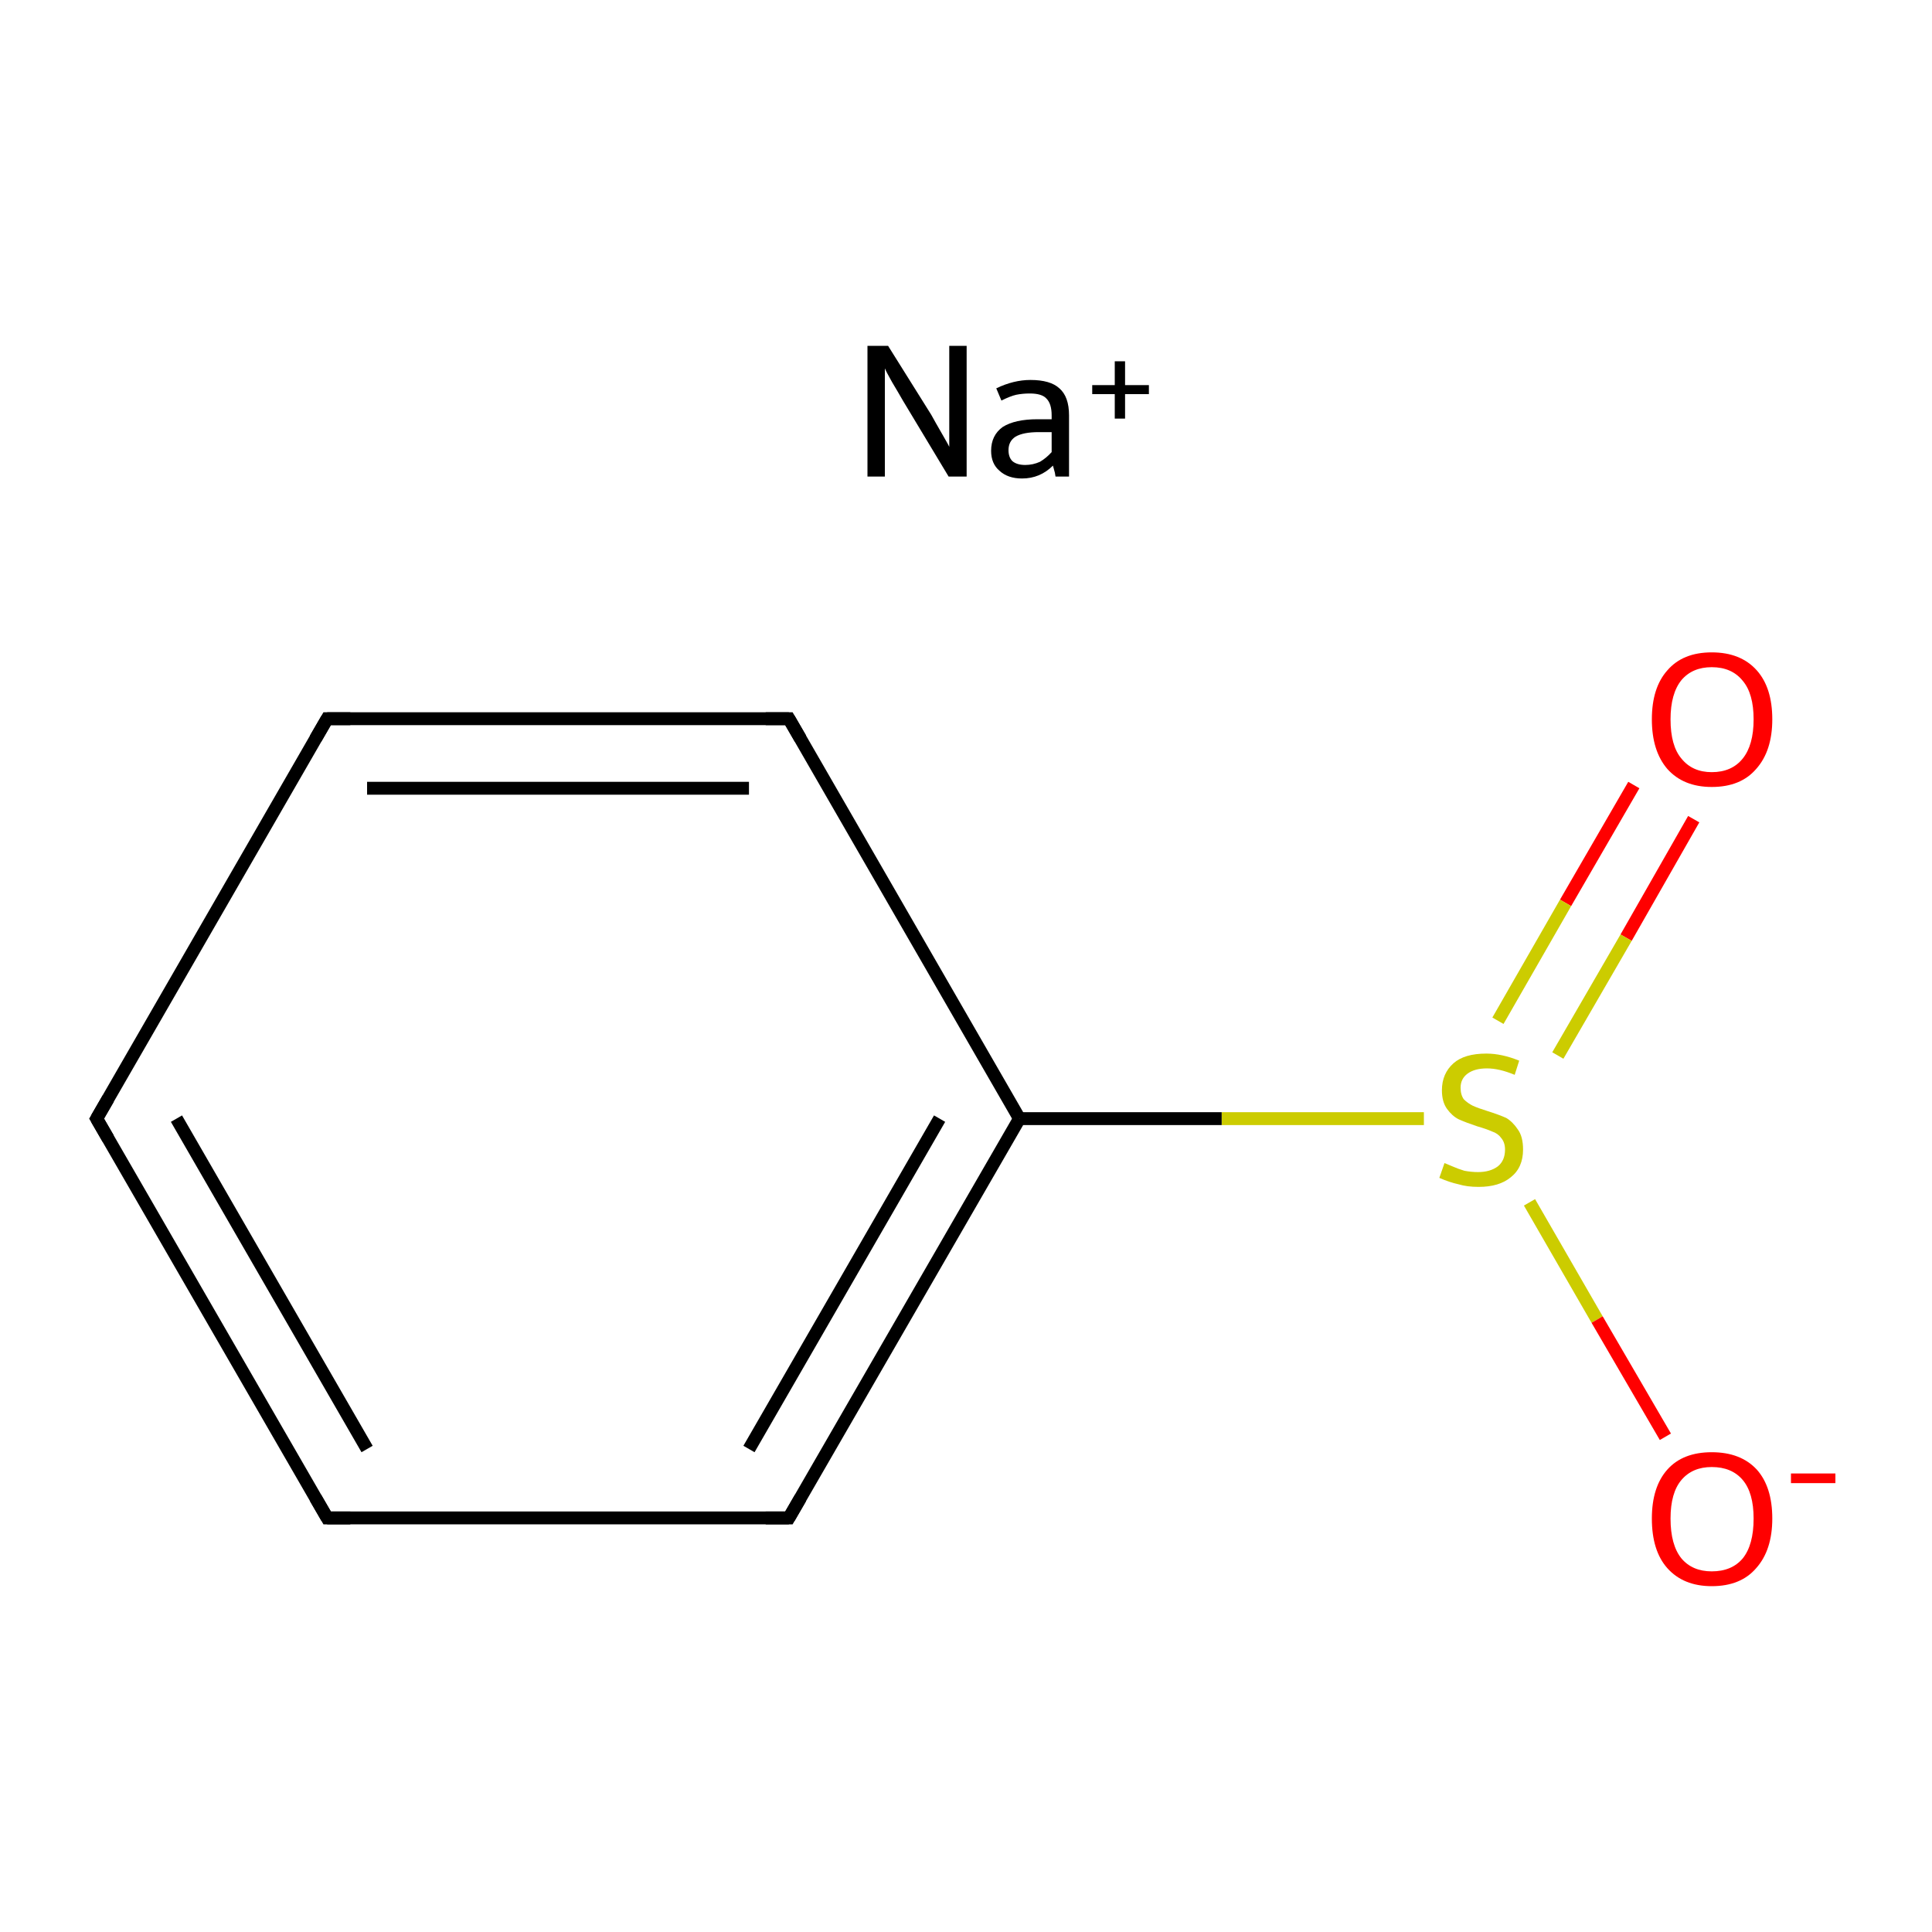 <?xml version='1.0' encoding='iso-8859-1'?>
<svg version='1.1' baseProfile='full'
              xmlns='http://www.w3.org/2000/svg'
                      xmlns:rdkit='http://www.rdkit.org/xml'
                      xmlns:xlink='http://www.w3.org/1999/xlink'
                  xml:space='preserve'
width='300px' height='300px' viewBox='0 0 300 300'>
<!-- END OF HEADER -->
<rect style='opacity:1.0;fill:#FFFFFF;stroke:none' width='300.0' height='300.0' x='0.0' y='0.0'> </rect>
<path class='bond-0 atom-0 atom-1' d='M 263.0,127.2 L 252.5,145.6' style='fill:none;fill-rule:evenodd;stroke:#FF0000;stroke-width:2.0px;stroke-linecap:butt;stroke-linejoin:miter;stroke-opacity:1' />
<path class='bond-0 atom-0 atom-1' d='M 252.5,145.6 L 241.9,163.9' style='fill:none;fill-rule:evenodd;stroke:#CCCC00;stroke-width:2.0px;stroke-linecap:butt;stroke-linejoin:miter;stroke-opacity:1' />
<path class='bond-0 atom-0 atom-1' d='M 253.7,121.9 L 243.1,140.2' style='fill:none;fill-rule:evenodd;stroke:#FF0000;stroke-width:2.0px;stroke-linecap:butt;stroke-linejoin:miter;stroke-opacity:1' />
<path class='bond-0 atom-0 atom-1' d='M 243.1,140.2 L 232.6,158.5' style='fill:none;fill-rule:evenodd;stroke:#CCCC00;stroke-width:2.0px;stroke-linecap:butt;stroke-linejoin:miter;stroke-opacity:1' />
<path class='bond-1 atom-1 atom-2' d='M 237.5,186.7 L 248.0,204.9' style='fill:none;fill-rule:evenodd;stroke:#CCCC00;stroke-width:2.0px;stroke-linecap:butt;stroke-linejoin:miter;stroke-opacity:1' />
<path class='bond-1 atom-1 atom-2' d='M 248.0,204.9 L 258.6,223.1' style='fill:none;fill-rule:evenodd;stroke:#FF0000;stroke-width:2.0px;stroke-linecap:butt;stroke-linejoin:miter;stroke-opacity:1' />
<path class='bond-2 atom-1 atom-3' d='M 221.1,173.7 L 189.7,173.7' style='fill:none;fill-rule:evenodd;stroke:#CCCC00;stroke-width:2.0px;stroke-linecap:butt;stroke-linejoin:miter;stroke-opacity:1' />
<path class='bond-2 atom-1 atom-3' d='M 189.7,173.7 L 158.3,173.7' style='fill:none;fill-rule:evenodd;stroke:#000000;stroke-width:2.0px;stroke-linecap:butt;stroke-linejoin:miter;stroke-opacity:1' />
<path class='bond-3 atom-3 atom-4' d='M 158.3,173.7 L 122.5,235.7' style='fill:none;fill-rule:evenodd;stroke:#000000;stroke-width:2.0px;stroke-linecap:butt;stroke-linejoin:miter;stroke-opacity:1' />
<path class='bond-3 atom-3 atom-4' d='M 145.9,173.7 L 116.3,225.0' style='fill:none;fill-rule:evenodd;stroke:#000000;stroke-width:2.0px;stroke-linecap:butt;stroke-linejoin:miter;stroke-opacity:1' />
<path class='bond-4 atom-4 atom-5' d='M 122.5,235.7 L 50.8,235.7' style='fill:none;fill-rule:evenodd;stroke:#000000;stroke-width:2.0px;stroke-linecap:butt;stroke-linejoin:miter;stroke-opacity:1' />
<path class='bond-5 atom-5 atom-6' d='M 50.8,235.7 L 15.0,173.7' style='fill:none;fill-rule:evenodd;stroke:#000000;stroke-width:2.0px;stroke-linecap:butt;stroke-linejoin:miter;stroke-opacity:1' />
<path class='bond-5 atom-5 atom-6' d='M 57.0,225.0 L 27.4,173.7' style='fill:none;fill-rule:evenodd;stroke:#000000;stroke-width:2.0px;stroke-linecap:butt;stroke-linejoin:miter;stroke-opacity:1' />
<path class='bond-6 atom-6 atom-7' d='M 15.0,173.7 L 50.8,111.6' style='fill:none;fill-rule:evenodd;stroke:#000000;stroke-width:2.0px;stroke-linecap:butt;stroke-linejoin:miter;stroke-opacity:1' />
<path class='bond-7 atom-7 atom-8' d='M 50.8,111.6 L 122.5,111.6' style='fill:none;fill-rule:evenodd;stroke:#000000;stroke-width:2.0px;stroke-linecap:butt;stroke-linejoin:miter;stroke-opacity:1' />
<path class='bond-7 atom-7 atom-8' d='M 57.0,122.4 L 116.3,122.4' style='fill:none;fill-rule:evenodd;stroke:#000000;stroke-width:2.0px;stroke-linecap:butt;stroke-linejoin:miter;stroke-opacity:1' />
<path class='bond-8 atom-8 atom-3' d='M 122.5,111.6 L 158.3,173.7' style='fill:none;fill-rule:evenodd;stroke:#000000;stroke-width:2.0px;stroke-linecap:butt;stroke-linejoin:miter;stroke-opacity:1' />
<path d='M 124.3,232.6 L 122.5,235.7 L 118.9,235.7' style='fill:none;stroke:#000000;stroke-width:2.0px;stroke-linecap:butt;stroke-linejoin:miter;stroke-miterlimit:10;stroke-opacity:1;' />
<path d='M 54.4,235.7 L 50.8,235.7 L 49.0,232.6' style='fill:none;stroke:#000000;stroke-width:2.0px;stroke-linecap:butt;stroke-linejoin:miter;stroke-miterlimit:10;stroke-opacity:1;' />
<path d='M 16.8,176.8 L 15.0,173.7 L 16.8,170.6' style='fill:none;stroke:#000000;stroke-width:2.0px;stroke-linecap:butt;stroke-linejoin:miter;stroke-miterlimit:10;stroke-opacity:1;' />
<path d='M 49.0,114.7 L 50.8,111.6 L 54.4,111.6' style='fill:none;stroke:#000000;stroke-width:2.0px;stroke-linecap:butt;stroke-linejoin:miter;stroke-miterlimit:10;stroke-opacity:1;' />
<path d='M 118.9,111.6 L 122.5,111.6 L 124.3,114.7' style='fill:none;stroke:#000000;stroke-width:2.0px;stroke-linecap:butt;stroke-linejoin:miter;stroke-miterlimit:10;stroke-opacity:1;' />
<path class='atom-0' d='M 256.5 111.7
Q 256.5 106.8, 258.9 104.1
Q 261.3 101.3, 265.8 101.3
Q 270.3 101.3, 272.8 104.1
Q 275.2 106.8, 275.2 111.7
Q 275.2 116.6, 272.7 119.4
Q 270.3 122.2, 265.8 122.2
Q 261.4 122.2, 258.9 119.4
Q 256.5 116.6, 256.5 111.7
M 265.8 119.9
Q 268.9 119.9, 270.6 117.8
Q 272.3 115.7, 272.3 111.7
Q 272.3 107.7, 270.6 105.7
Q 268.9 103.6, 265.8 103.6
Q 262.8 103.6, 261.1 105.6
Q 259.4 107.7, 259.4 111.7
Q 259.4 115.8, 261.1 117.8
Q 262.8 119.9, 265.8 119.9
' fill='#FF0000'/>
<path class='atom-1' d='M 224.3 180.6
Q 224.5 180.7, 225.5 181.1
Q 226.4 181.5, 227.4 181.8
Q 228.5 182.0, 229.5 182.0
Q 231.4 182.0, 232.6 181.1
Q 233.7 180.2, 233.7 178.5
Q 233.7 177.4, 233.1 176.7
Q 232.6 176.0, 231.7 175.7
Q 230.8 175.3, 229.4 174.9
Q 227.6 174.3, 226.5 173.8
Q 225.5 173.3, 224.7 172.2
Q 223.9 171.1, 223.9 169.3
Q 223.9 166.7, 225.7 165.1
Q 227.4 163.6, 230.8 163.6
Q 233.2 163.6, 235.9 164.7
L 235.2 166.9
Q 232.8 165.9, 230.9 165.9
Q 229.0 165.9, 227.9 166.7
Q 226.8 167.5, 226.8 168.9
Q 226.8 170.0, 227.3 170.7
Q 227.9 171.3, 228.7 171.7
Q 229.6 172.1, 230.9 172.5
Q 232.8 173.1, 233.9 173.6
Q 234.9 174.2, 235.7 175.4
Q 236.5 176.5, 236.5 178.5
Q 236.5 181.3, 234.6 182.8
Q 232.8 184.3, 229.6 184.3
Q 227.8 184.3, 226.5 183.9
Q 225.1 183.6, 223.5 182.9
L 224.3 180.6
' fill='#CCCC00'/>
<path class='atom-2' d='M 256.5 235.8
Q 256.5 230.9, 258.9 228.2
Q 261.3 225.5, 265.8 225.5
Q 270.3 225.5, 272.8 228.2
Q 275.2 230.9, 275.2 235.8
Q 275.2 240.7, 272.7 243.5
Q 270.3 246.3, 265.8 246.3
Q 261.4 246.3, 258.9 243.5
Q 256.5 240.8, 256.5 235.8
M 265.8 244.0
Q 268.9 244.0, 270.6 242.0
Q 272.3 239.9, 272.3 235.8
Q 272.3 231.8, 270.6 229.8
Q 268.9 227.8, 265.8 227.8
Q 262.8 227.8, 261.1 229.8
Q 259.4 231.8, 259.4 235.8
Q 259.4 239.9, 261.1 242.0
Q 262.8 244.0, 265.8 244.0
' fill='#FF0000'/>
<path class='atom-2' d='M 278.1 228.8
L 285.0 228.8
L 285.0 230.3
L 278.1 230.3
L 278.1 228.8
' fill='#FF0000'/>
<path class='atom-9' d='M 137.9 53.7
L 144.6 64.4
Q 145.2 65.5, 146.3 67.4
Q 147.4 69.3, 147.4 69.4
L 147.4 53.7
L 150.1 53.7
L 150.1 74.0
L 147.3 74.0
L 140.2 62.2
Q 139.4 60.8, 138.5 59.3
Q 137.6 57.7, 137.4 57.2
L 137.4 74.0
L 134.7 74.0
L 134.7 53.7
L 137.9 53.7
' fill='#000000'/>
<path class='atom-9' d='M 153.9 70.0
Q 153.9 67.6, 155.7 66.3
Q 157.6 65.1, 161.1 65.1
L 163.3 65.1
L 163.3 64.5
Q 163.3 62.7, 162.5 61.9
Q 161.8 61.1, 159.9 61.1
Q 158.8 61.1, 157.8 61.3
Q 156.9 61.5, 155.5 62.2
L 154.7 60.3
Q 157.4 59.0, 160.0 59.0
Q 163.1 59.0, 164.5 60.3
Q 166.0 61.6, 166.0 64.5
L 166.0 74.0
L 163.9 74.0
Q 163.9 73.9, 163.8 73.4
Q 163.7 73.0, 163.5 72.3
Q 161.5 74.3, 158.7 74.3
Q 156.5 74.3, 155.2 73.1
Q 153.9 72.0, 153.9 70.0
M 156.6 69.9
Q 156.6 71.0, 157.2 71.6
Q 157.9 72.2, 159.2 72.2
Q 160.4 72.2, 161.5 71.7
Q 162.5 71.1, 163.3 70.2
L 163.3 67.1
L 161.3 67.1
Q 158.9 67.1, 157.7 67.8
Q 156.6 68.5, 156.6 69.9
' fill='#000000'/>
<path class='atom-9' d='M 169.6 59.8
L 173.1 59.8
L 173.1 56.1
L 174.7 56.1
L 174.7 59.8
L 178.4 59.8
L 178.4 61.2
L 174.7 61.2
L 174.7 65.0
L 173.1 65.0
L 173.1 61.2
L 169.6 61.2
L 169.6 59.8
' fill='#000000'/>
</svg>

